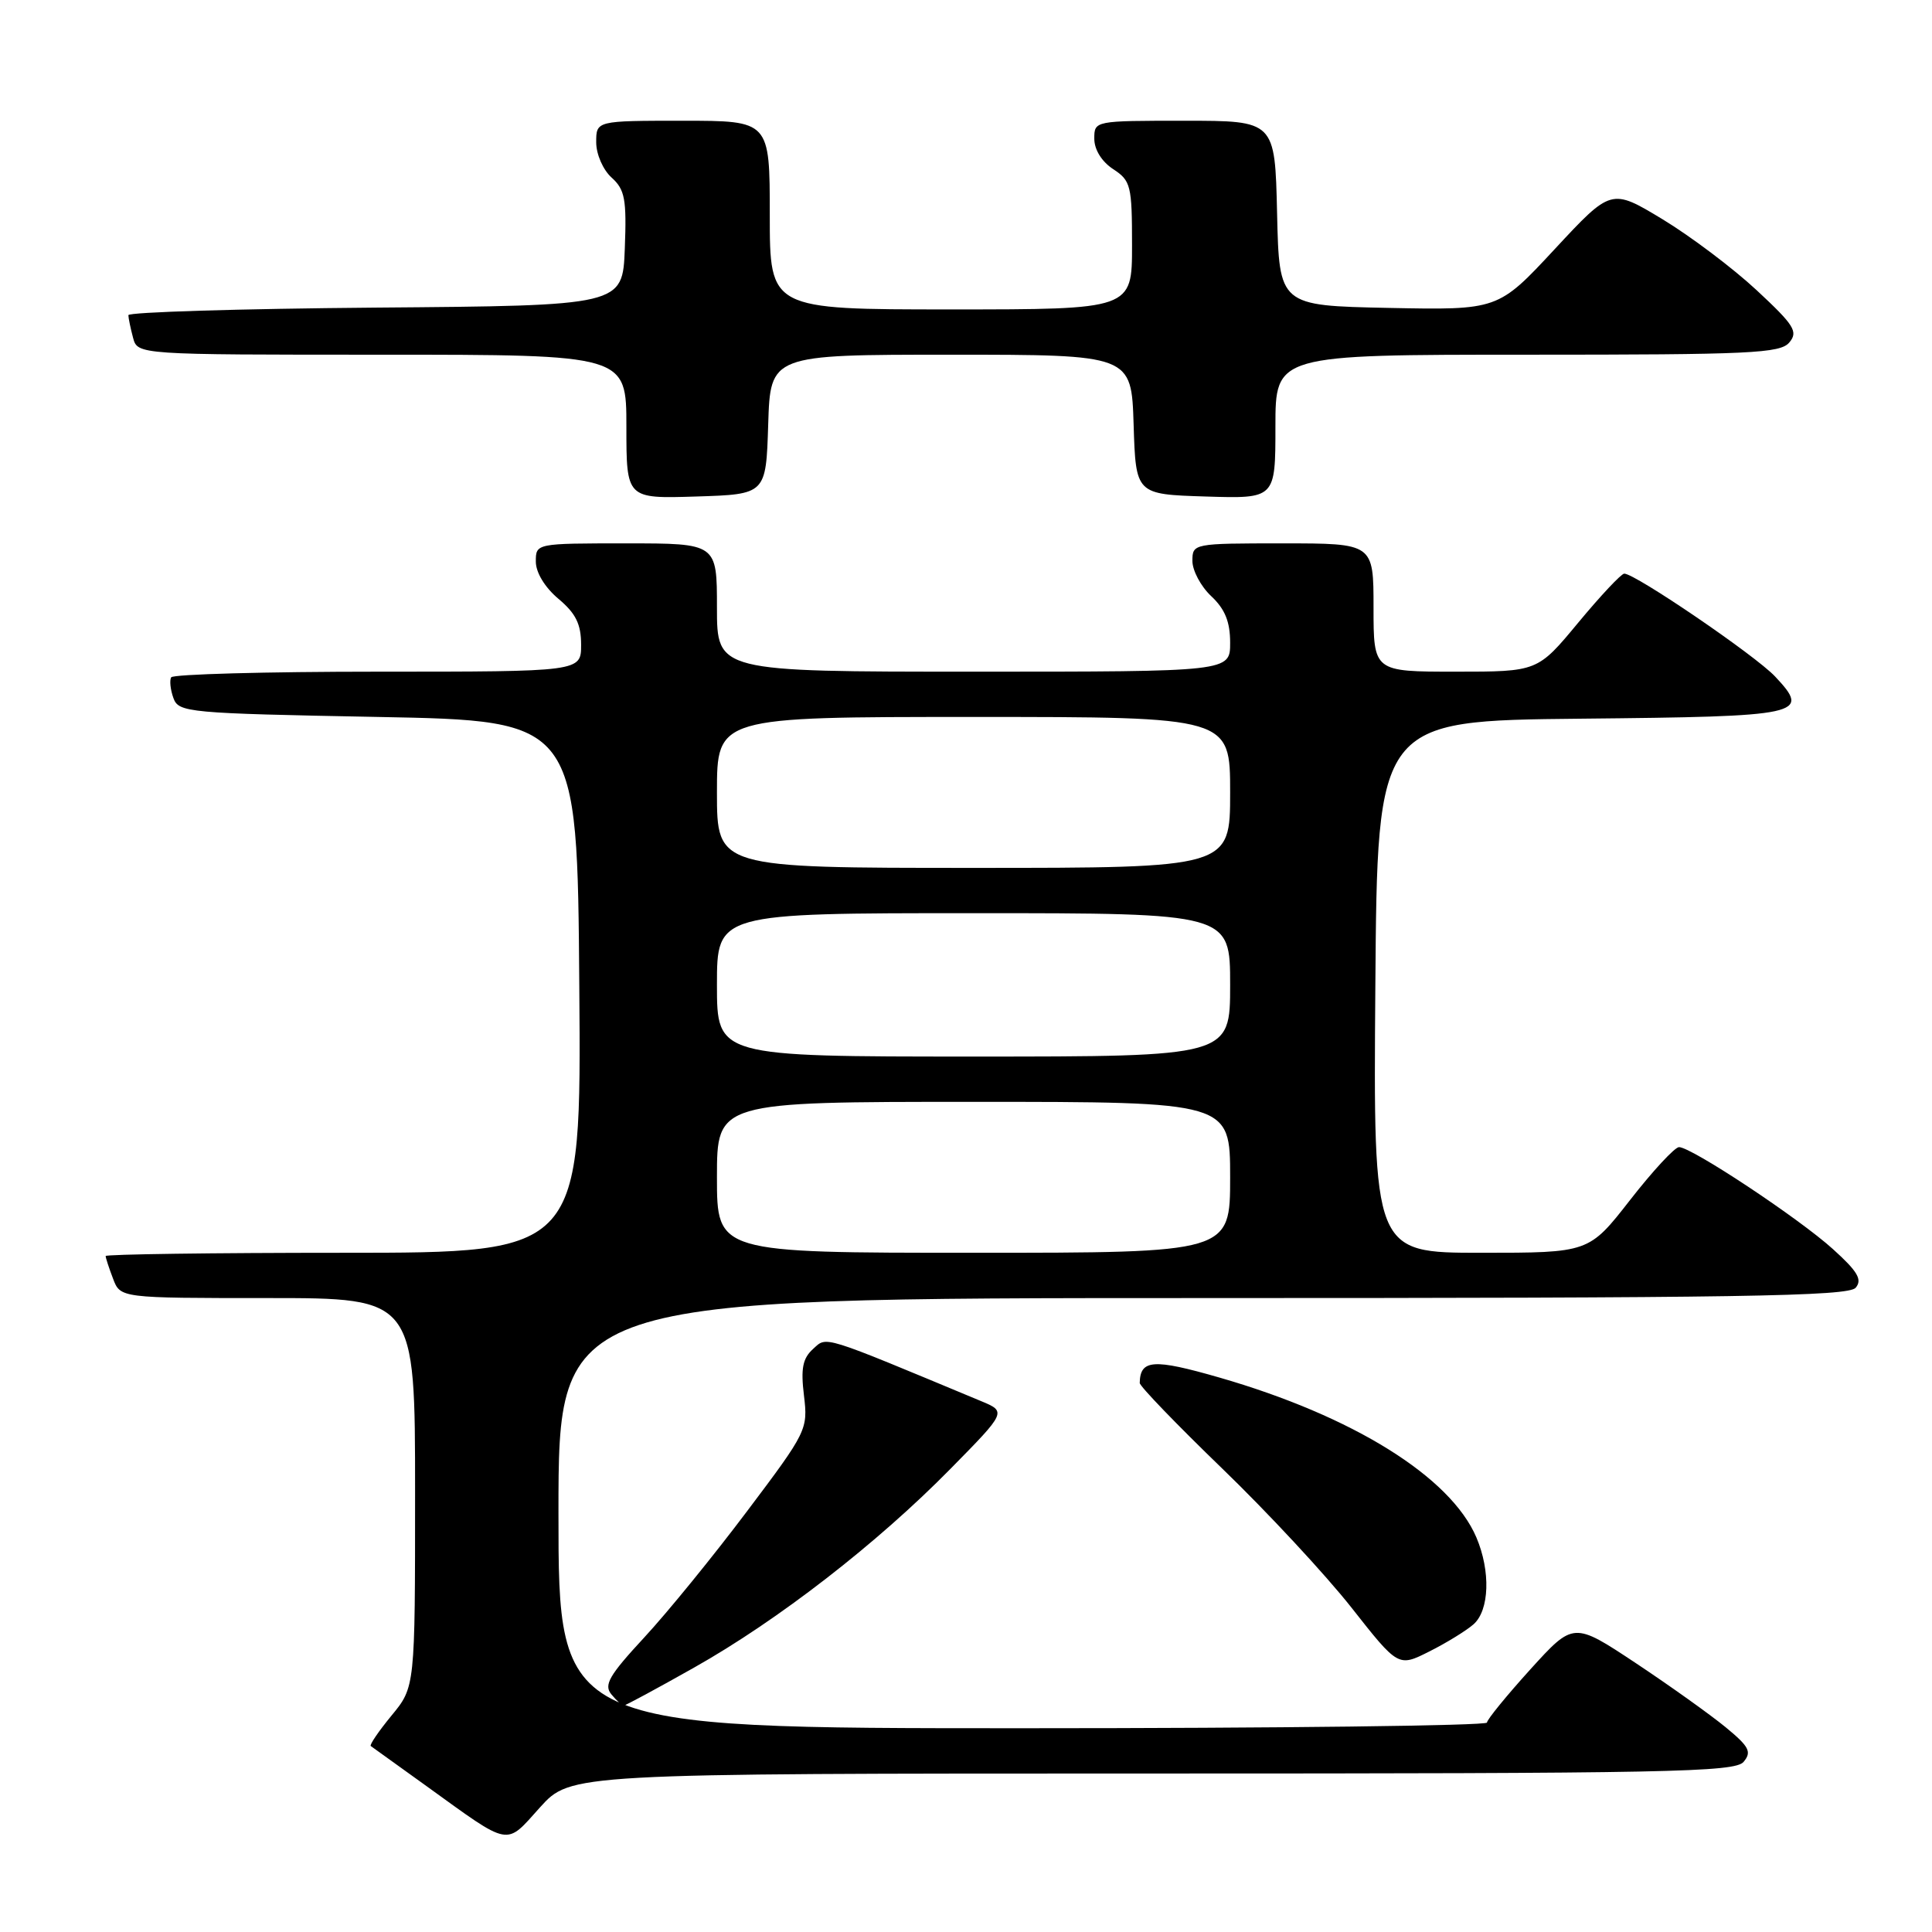 <?xml version="1.0" encoding="UTF-8" standalone="no"?>
<!DOCTYPE svg PUBLIC "-//W3C//DTD SVG 1.1//EN" "http://www.w3.org/Graphics/SVG/1.1/DTD/svg11.dtd" >
<svg xmlns="http://www.w3.org/2000/svg" xmlns:xlink="http://www.w3.org/1999/xlink" version="1.1" viewBox="0 0 256 256">
 <g >
 <path fill="currentColor"
d=" M 152.68 235.00 C 221.11 235.00 229.90 234.83 231.04 233.45 C 232.14 232.13 231.78 231.44 228.66 228.87 C 226.64 227.21 221.28 223.38 216.75 220.37 C 208.50 214.90 208.50 214.90 202.78 221.20 C 199.64 224.67 197.05 227.84 197.03 228.25 C 197.01 228.66 169.32 229.00 135.50 229.00 C 74.00 229.00 74.00 229.00 74.00 200.50 C 74.00 172.00 74.00 172.00 159.38 172.00 C 230.46 172.00 244.95 171.77 245.89 170.63 C 246.79 169.55 246.15 168.47 242.87 165.51 C 238.35 161.42 224.13 152.00 222.48 152.00 C 221.92 152.00 219.00 155.15 216.00 159.00 C 210.54 166.00 210.54 166.00 196.26 166.00 C 181.97 166.00 181.97 166.00 182.24 130.75 C 182.50 95.50 182.50 95.50 209.45 95.23 C 238.96 94.94 239.98 94.72 235.21 89.64 C 232.58 86.84 216.65 75.99 215.22 76.01 C 214.82 76.02 212.08 78.94 209.12 82.51 C 203.74 89.00 203.74 89.00 192.87 89.00 C 182.00 89.00 182.00 89.00 182.00 80.50 C 182.00 72.00 182.00 72.00 170.00 72.00 C 158.11 72.00 158.00 72.02 158.00 74.33 C 158.00 75.60 159.12 77.71 160.50 79.00 C 162.32 80.71 163.00 82.39 163.00 85.17 C 163.00 89.00 163.00 89.00 129.00 89.00 C 95.00 89.00 95.00 89.00 95.00 80.50 C 95.00 72.00 95.00 72.00 83.00 72.00 C 71.00 72.00 71.00 72.00 71.00 74.41 C 71.00 75.86 72.19 77.83 74.00 79.35 C 76.30 81.28 77.00 82.70 77.00 85.44 C 77.00 89.00 77.00 89.00 50.06 89.00 C 35.24 89.00 22.92 89.34 22.68 89.75 C 22.45 90.16 22.58 91.40 22.98 92.50 C 23.67 94.41 24.84 94.52 50.10 95.00 C 76.50 95.50 76.50 95.50 76.76 130.75 C 77.03 166.00 77.03 166.00 45.51 166.00 C 28.18 166.00 14.00 166.20 14.00 166.43 C 14.00 166.67 14.44 168.02 14.98 169.43 C 15.95 172.00 15.95 172.00 35.48 172.00 C 55.00 172.00 55.00 172.00 55.00 197.77 C 55.00 223.54 55.00 223.54 51.88 227.32 C 50.17 229.40 48.93 231.22 49.13 231.36 C 49.34 231.50 52.65 233.88 56.50 236.66 C 67.80 244.81 66.91 244.64 71.55 239.49 C 75.61 235.00 75.61 235.00 152.68 235.00 Z  M 91.96 220.97 C 103.09 214.70 116.23 204.51 125.94 194.63 C 133.39 187.06 133.39 187.06 129.94 185.63 C 108.62 176.75 109.61 177.05 107.74 178.74 C 106.36 179.99 106.09 181.32 106.53 184.92 C 107.07 189.40 106.92 189.72 99.00 200.23 C 94.56 206.14 88.42 213.68 85.35 216.99 C 80.70 222.01 79.98 223.27 81.01 224.51 C 81.69 225.33 82.42 226.00 82.64 226.00 C 82.86 226.00 87.05 223.74 91.96 220.97 Z  M 195.25 215.23 C 197.36 213.37 197.53 208.19 195.63 203.72 C 192.20 195.68 179.26 187.63 161.57 182.53 C 152.82 180.01 151.08 180.13 151.02 183.25 C 151.01 183.67 155.92 188.76 161.93 194.57 C 167.94 200.37 175.65 208.67 179.07 213.01 C 185.28 220.90 185.28 220.90 189.39 218.83 C 191.65 217.70 194.29 216.07 195.25 215.23 Z  M 101.79 56.25 C 102.08 47.00 102.08 47.00 126.00 47.00 C 149.92 47.00 149.92 47.00 150.21 56.25 C 150.50 65.50 150.50 65.50 159.75 65.79 C 169.00 66.08 169.00 66.08 169.00 56.54 C 169.00 47.00 169.00 47.00 202.38 47.00 C 231.98 47.00 235.91 46.82 237.10 45.37 C 238.29 43.95 237.75 43.09 232.76 38.45 C 229.63 35.54 224.02 31.31 220.29 29.05 C 213.50 24.95 213.50 24.95 206.00 33.02 C 198.50 41.09 198.50 41.09 184.00 40.80 C 169.50 40.50 169.50 40.50 169.22 28.25 C 168.94 16.00 168.94 16.00 156.97 16.00 C 145.02 16.00 145.00 16.00 145.00 18.38 C 145.00 19.83 145.99 21.42 147.50 22.41 C 149.84 23.94 150.00 24.58 150.00 32.52 C 150.00 41.00 150.00 41.00 126.00 41.00 C 102.00 41.00 102.00 41.00 102.00 28.50 C 102.00 16.00 102.00 16.00 90.50 16.00 C 79.00 16.00 79.00 16.00 79.00 18.85 C 79.00 20.44 79.90 22.50 81.04 23.53 C 82.81 25.13 83.04 26.39 82.79 32.94 C 82.50 40.50 82.50 40.50 49.75 40.76 C 31.74 40.91 17.01 41.36 17.01 41.76 C 17.02 42.17 17.30 43.51 17.63 44.75 C 18.23 47.00 18.23 47.00 50.62 47.00 C 83.00 47.00 83.00 47.00 83.00 56.54 C 83.00 66.08 83.00 66.08 92.25 65.79 C 101.50 65.50 101.50 65.50 101.79 56.25 Z  M 95.00 156.00 C 95.00 146.00 95.00 146.00 129.00 146.00 C 163.00 146.00 163.00 146.00 163.00 156.00 C 163.00 166.00 163.00 166.00 129.00 166.00 C 95.00 166.00 95.00 166.00 95.00 156.00 Z  M 95.00 130.50 C 95.00 121.00 95.00 121.00 129.00 121.00 C 163.00 121.00 163.00 121.00 163.00 130.50 C 163.00 140.00 163.00 140.00 129.00 140.00 C 95.00 140.00 95.00 140.00 95.00 130.50 Z  M 95.00 105.00 C 95.00 95.00 95.00 95.00 129.00 95.00 C 163.00 95.00 163.00 95.00 163.00 105.00 C 163.00 115.00 163.00 115.00 129.00 115.00 C 95.00 115.00 95.00 115.00 95.00 105.00 Z "/>
</g>
</svg>